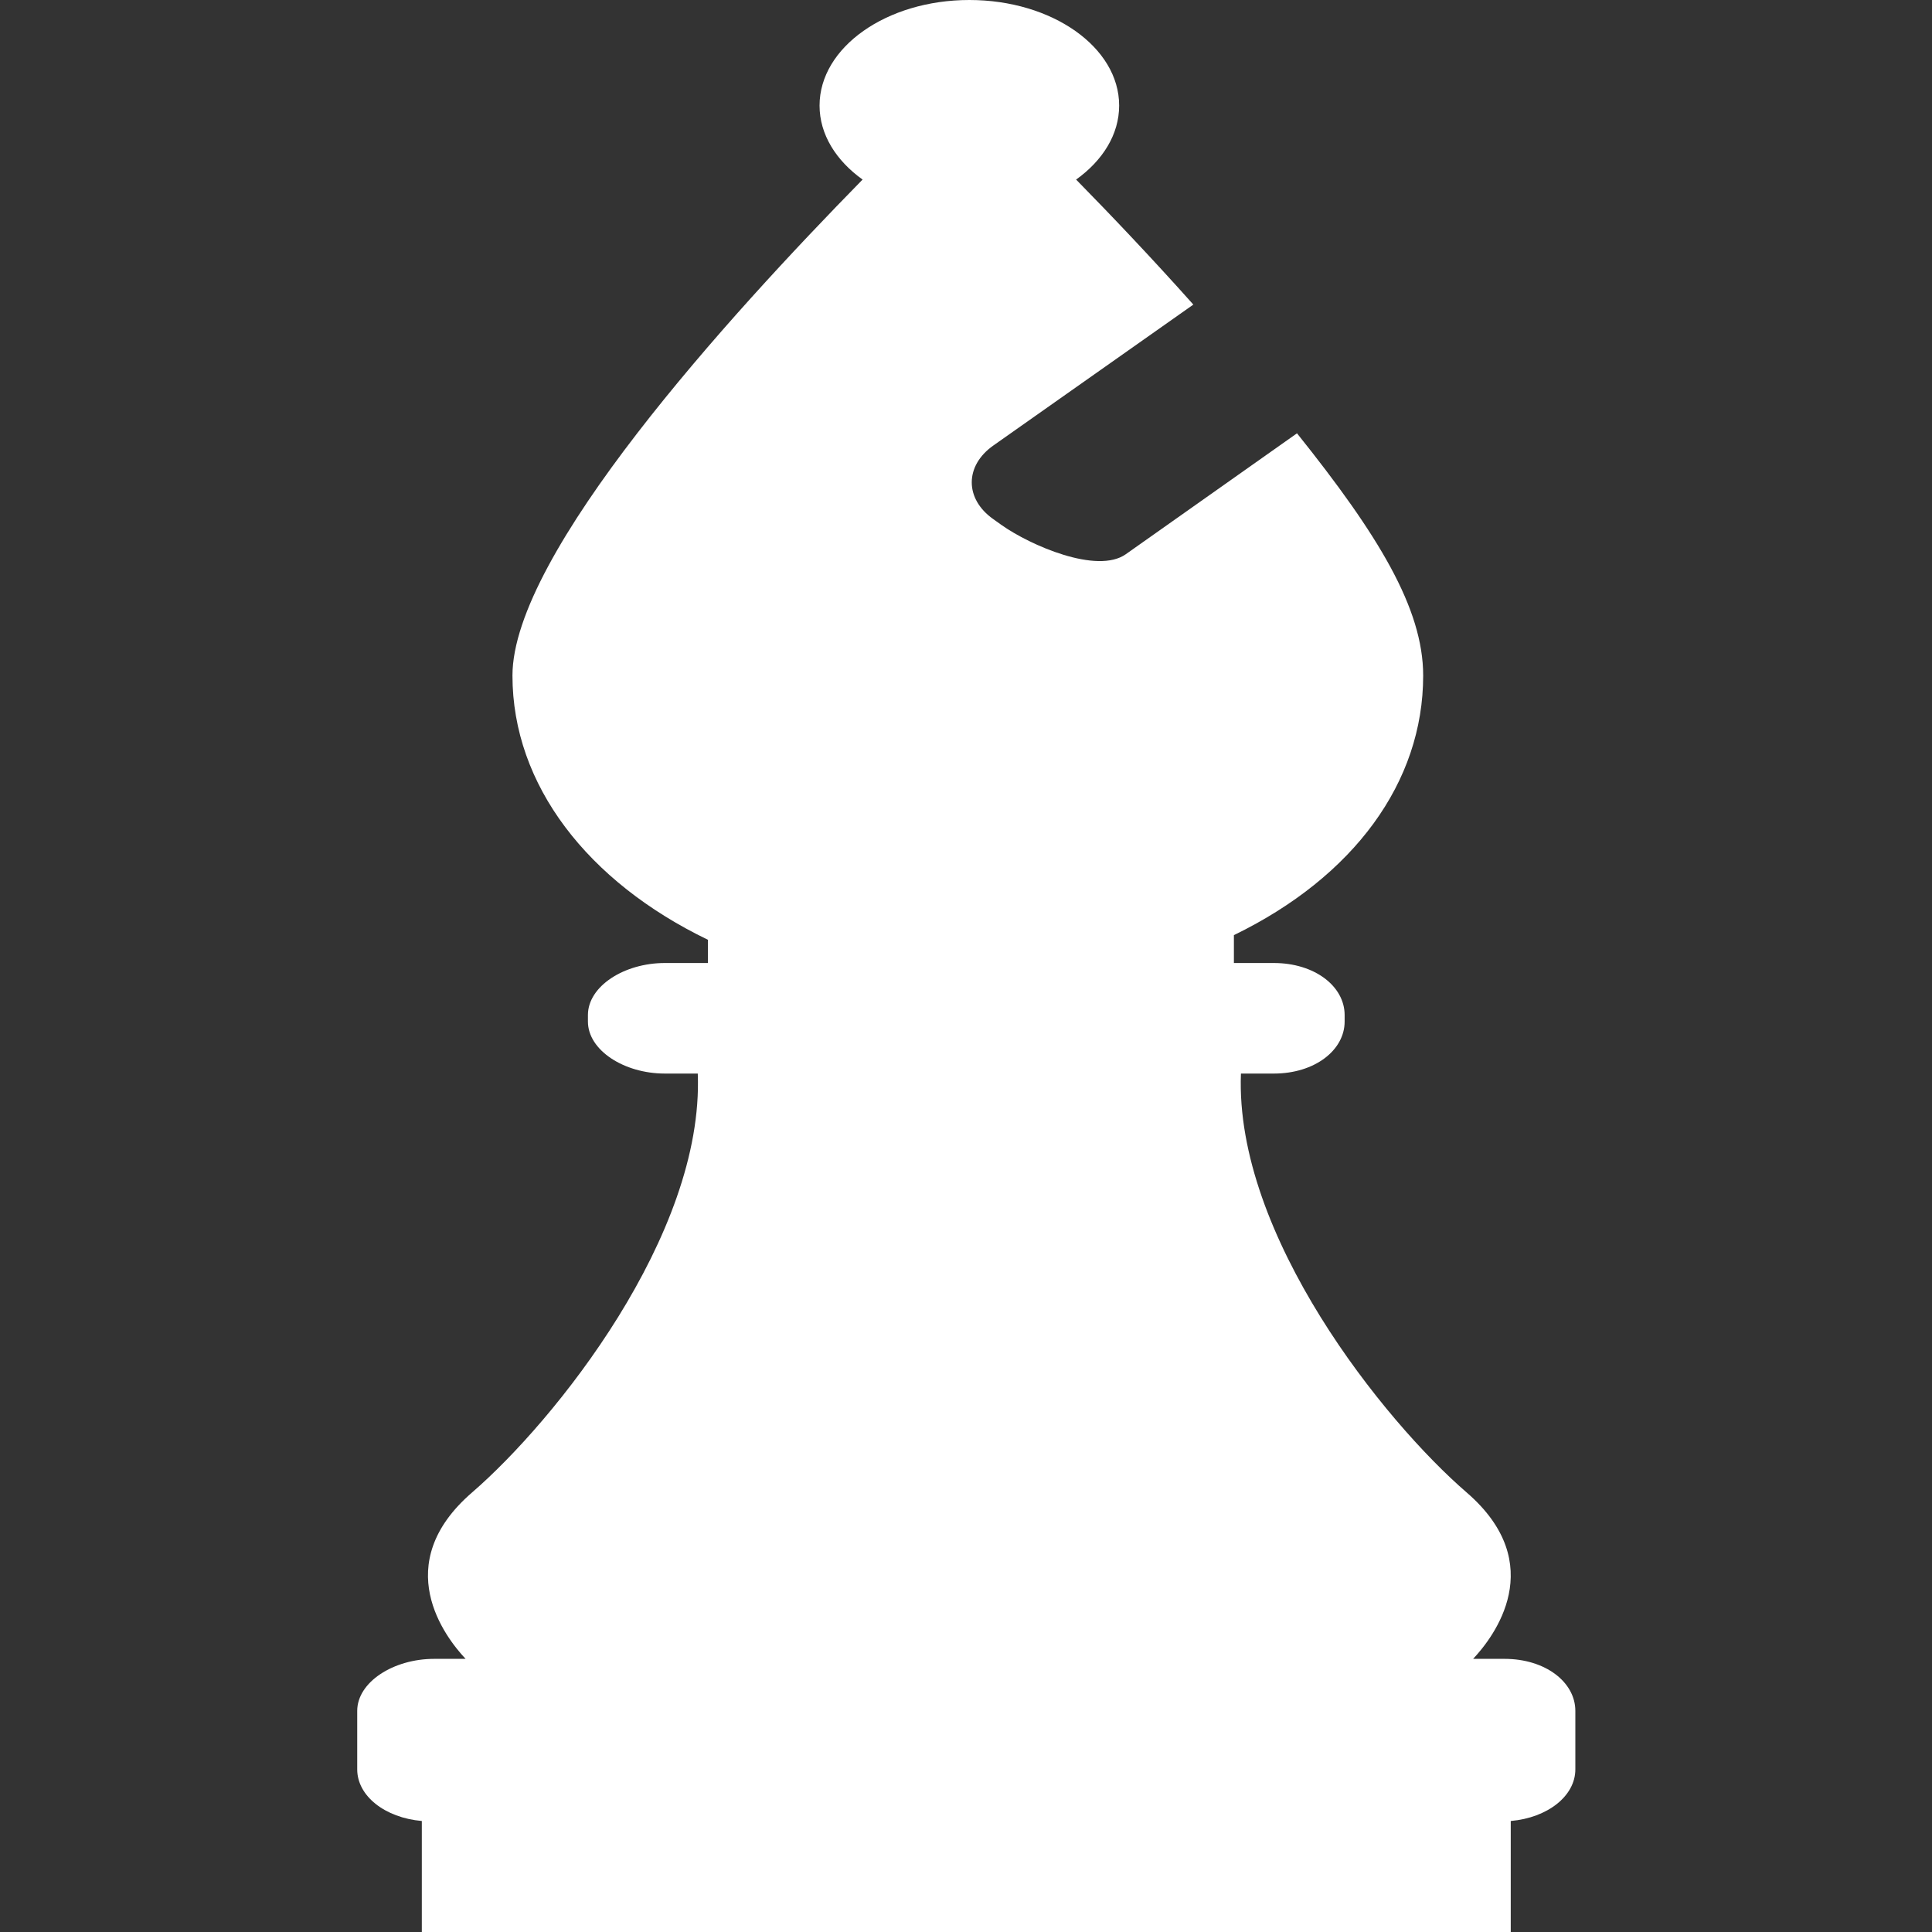 <?xml version="1.0" encoding="UTF-8" standalone="no"?>
<!-- Uploaded to: SVG Repo, www.svgrepo.com, Generator: SVG Repo Mixer Tools -->

<svg
   fill="#ffffff"
   height="800px"
   width="800px"
   version="1.1"
   id="Capa_1"
   viewBox="0 0 297.08 297.08"
   xml:space="preserve"
   sodipodi:docname="bishop-svgrepo-com.svg"
   inkscape:version="1.2.2 (b0a8486541, 2022-12-01)"
   xmlns:inkscape="http://www.inkscape.org/namespaces/inkscape"
   xmlns:sodipodi="http://sodipodi.sourceforge.net/DTD/sodipodi-0.dtd"
   xmlns="http://www.w3.org/2000/svg"
   xmlns:svg="http://www.w3.org/2000/svg"><rect x="0" y="0" width="297.08" height="297.08" fill="#333333" stroke="none"/><defs
   id="defs180" /><sodipodi:namedview
   id="namedview178"
   pagecolor="#505050"
   bordercolor="#eeeeee"
   borderopacity="1"
   inkscape:showpageshadow="0"
   inkscape:pageopacity="0"
   inkscape:pagecheckerboard="0"
   inkscape:deskcolor="#505050"
   showgrid="false"
   inkscape:zoom="0.65028763"
   inkscape:cx="289.10284"
   inkscape:cy="376.75636"
   inkscape:window-width="1900"
   inkscape:window-height="1015"
   inkscape:window-x="0"
   inkscape:window-y="0"
   inkscape:window-maximized="1"
   inkscape:current-layer="Capa_1" />
<g
   id="g175"
   transform="matrix(1.419,0,0,1,-62.195,0)">
	<path
   d="m 206.873,255.08 h -3.41 c 2.214,-3.337 8.32,-14.536 -0.712,-25.6 -8.9,-10.905 -25.137,-39.546 -24.448,-64.4 h 3.57 c 4.418,0 7.667,-3.582 7.667,-8 v -1 c 0,-4.418 -3.249,-8 -7.667,-8 h -4.333 v -4.285 c 13,-8.971 20.511,-23.502 20.511,-39.914 0,-10.332 -4.865,-21.642 -13.673,-37.253 l -18.553,18.595 C 162.714,88.334 155.497,83.866 152.385,80.756 l -0.921,-0.933 c -3.111,-3.11 -3.106,-8.202 0.005,-11.313 l 21.676,-21.674 c -4.444,-7.069 -8.869,-13.678 -12.703,-19.224 2.881,-2.93 4.663,-6.944 4.663,-11.379 C 165.106,7.268 157.841,0 148.874,0 139.907,0 132.64,7.268 132.64,16.233 c 0,4.434 1.781,8.448 4.662,11.379 -14.585,21.101 -37.94,57.587 -37.94,76.269 0,16.853 8.178,31.724 21.178,40.625 v 3.574 h -4.667 c -4.418,0 -8.333,3.582 -8.333,8 v 1 c 0,4.418 3.915,8 8.333,8 h 3.571 c 0.689,24.855 -15.547,53.495 -24.448,64.4 -9.031,11.064 -2.926,22.263 -0.712,25.6 h -3.411 c -4.418,0 -8.333,3.582 -8.333,8 v 9 c 0,4.078 3,7.438 7,7.931 v 17.069 h 118 v -17.069 c 4,-0.493 7,-3.853 7,-7.931 v -9 c 0,-4.418 -3.249,-8 -7.667,-8 z"
   id="path173"
   sodipodi:nodetypes="scccssssccsccccccccsscsccsssscccsssccccsss" />
</g>
</svg>
